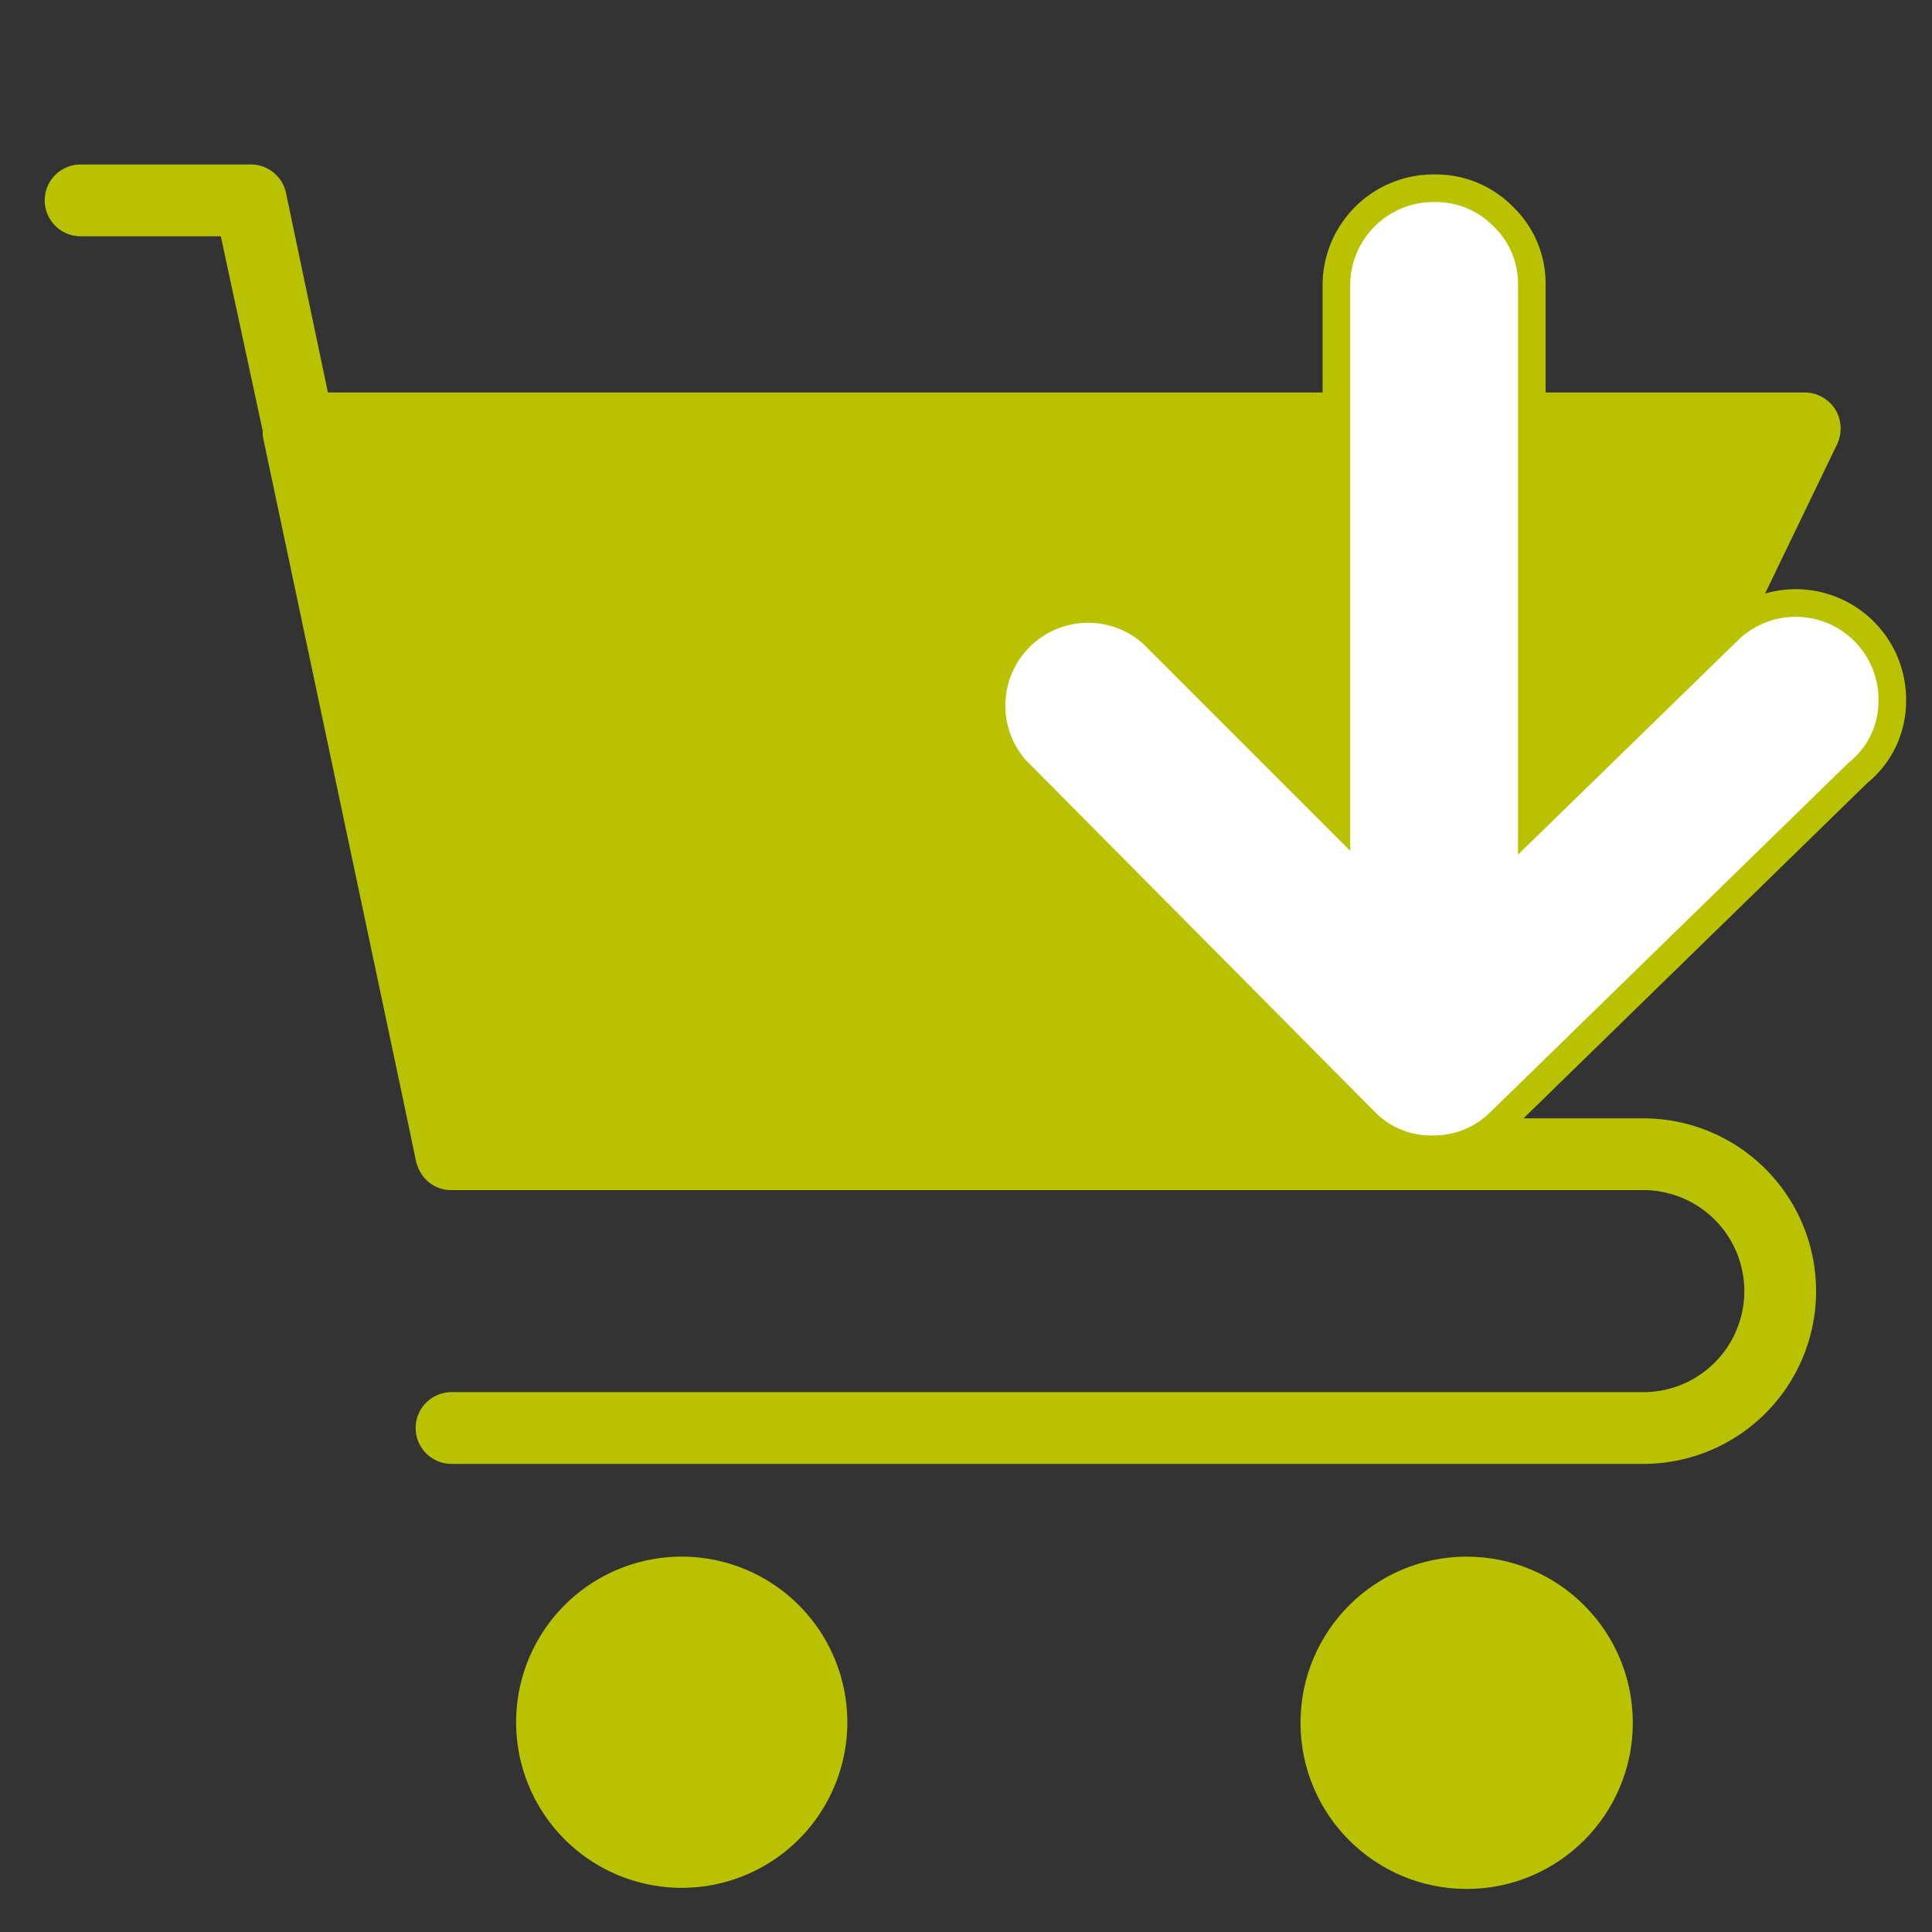 <svg xmlns="http://www.w3.org/2000/svg" viewBox="0 0 35 35"><rect x="0" y="0" width="35" height="35" fill="#333333" stroke="none"/><defs><style>.cls-1{fill:#b9c200;}.cls-2{fill:#fff;stroke:#b9c200;stroke-miterlimit:10;stroke-width:0.5px;}</style></defs><title>icon</title><g id="Download"><path class="cls-1" d="M12.35,28.2a3,3,0,1,0,3,3A3,3,0,0,0,12.35,28.2Z"/><circle class="cls-1" cx="26.57" cy="31.21" r="3.01"/><path class="cls-1" d="M33.28,8.05,27.39,20.26h2.38a3.13,3.13,0,1,1,0,6.26H8.18a.65.65,0,0,1,0-1.3H29.77a1.83,1.83,0,0,0,0-3.66H8.18a.64.64,0,0,1-.55-.3.78.78,0,0,1-.09-.21l-.25-1.19L4.76,7.9s0-.06,0-.09L4,4.28H1.46a.65.65,0,0,1,0-1.3H4.54a.65.65,0,0,1,.64.51l.76,3.62H32.69a.66.66,0,0,1,.56.31A.67.67,0,0,1,33.28,8.05Z"/><path class="cls-2" d="M24.21,5.16A1.76,1.76,0,0,1,26,3.41a1.71,1.71,0,0,1,1.24.52,1.68,1.68,0,0,1,.51,1.23v9.73l3.53-3.44a1.75,1.75,0,0,1,3,1.28A1.66,1.66,0,0,1,33.66,14l-6.49,6.33a1.71,1.71,0,0,1-1.23.49,1.67,1.67,0,0,1-1.22-.51L18.4,13.94a1.75,1.75,0,0,1,2.47-2.47l3.34,3.34Z"/></g></svg>